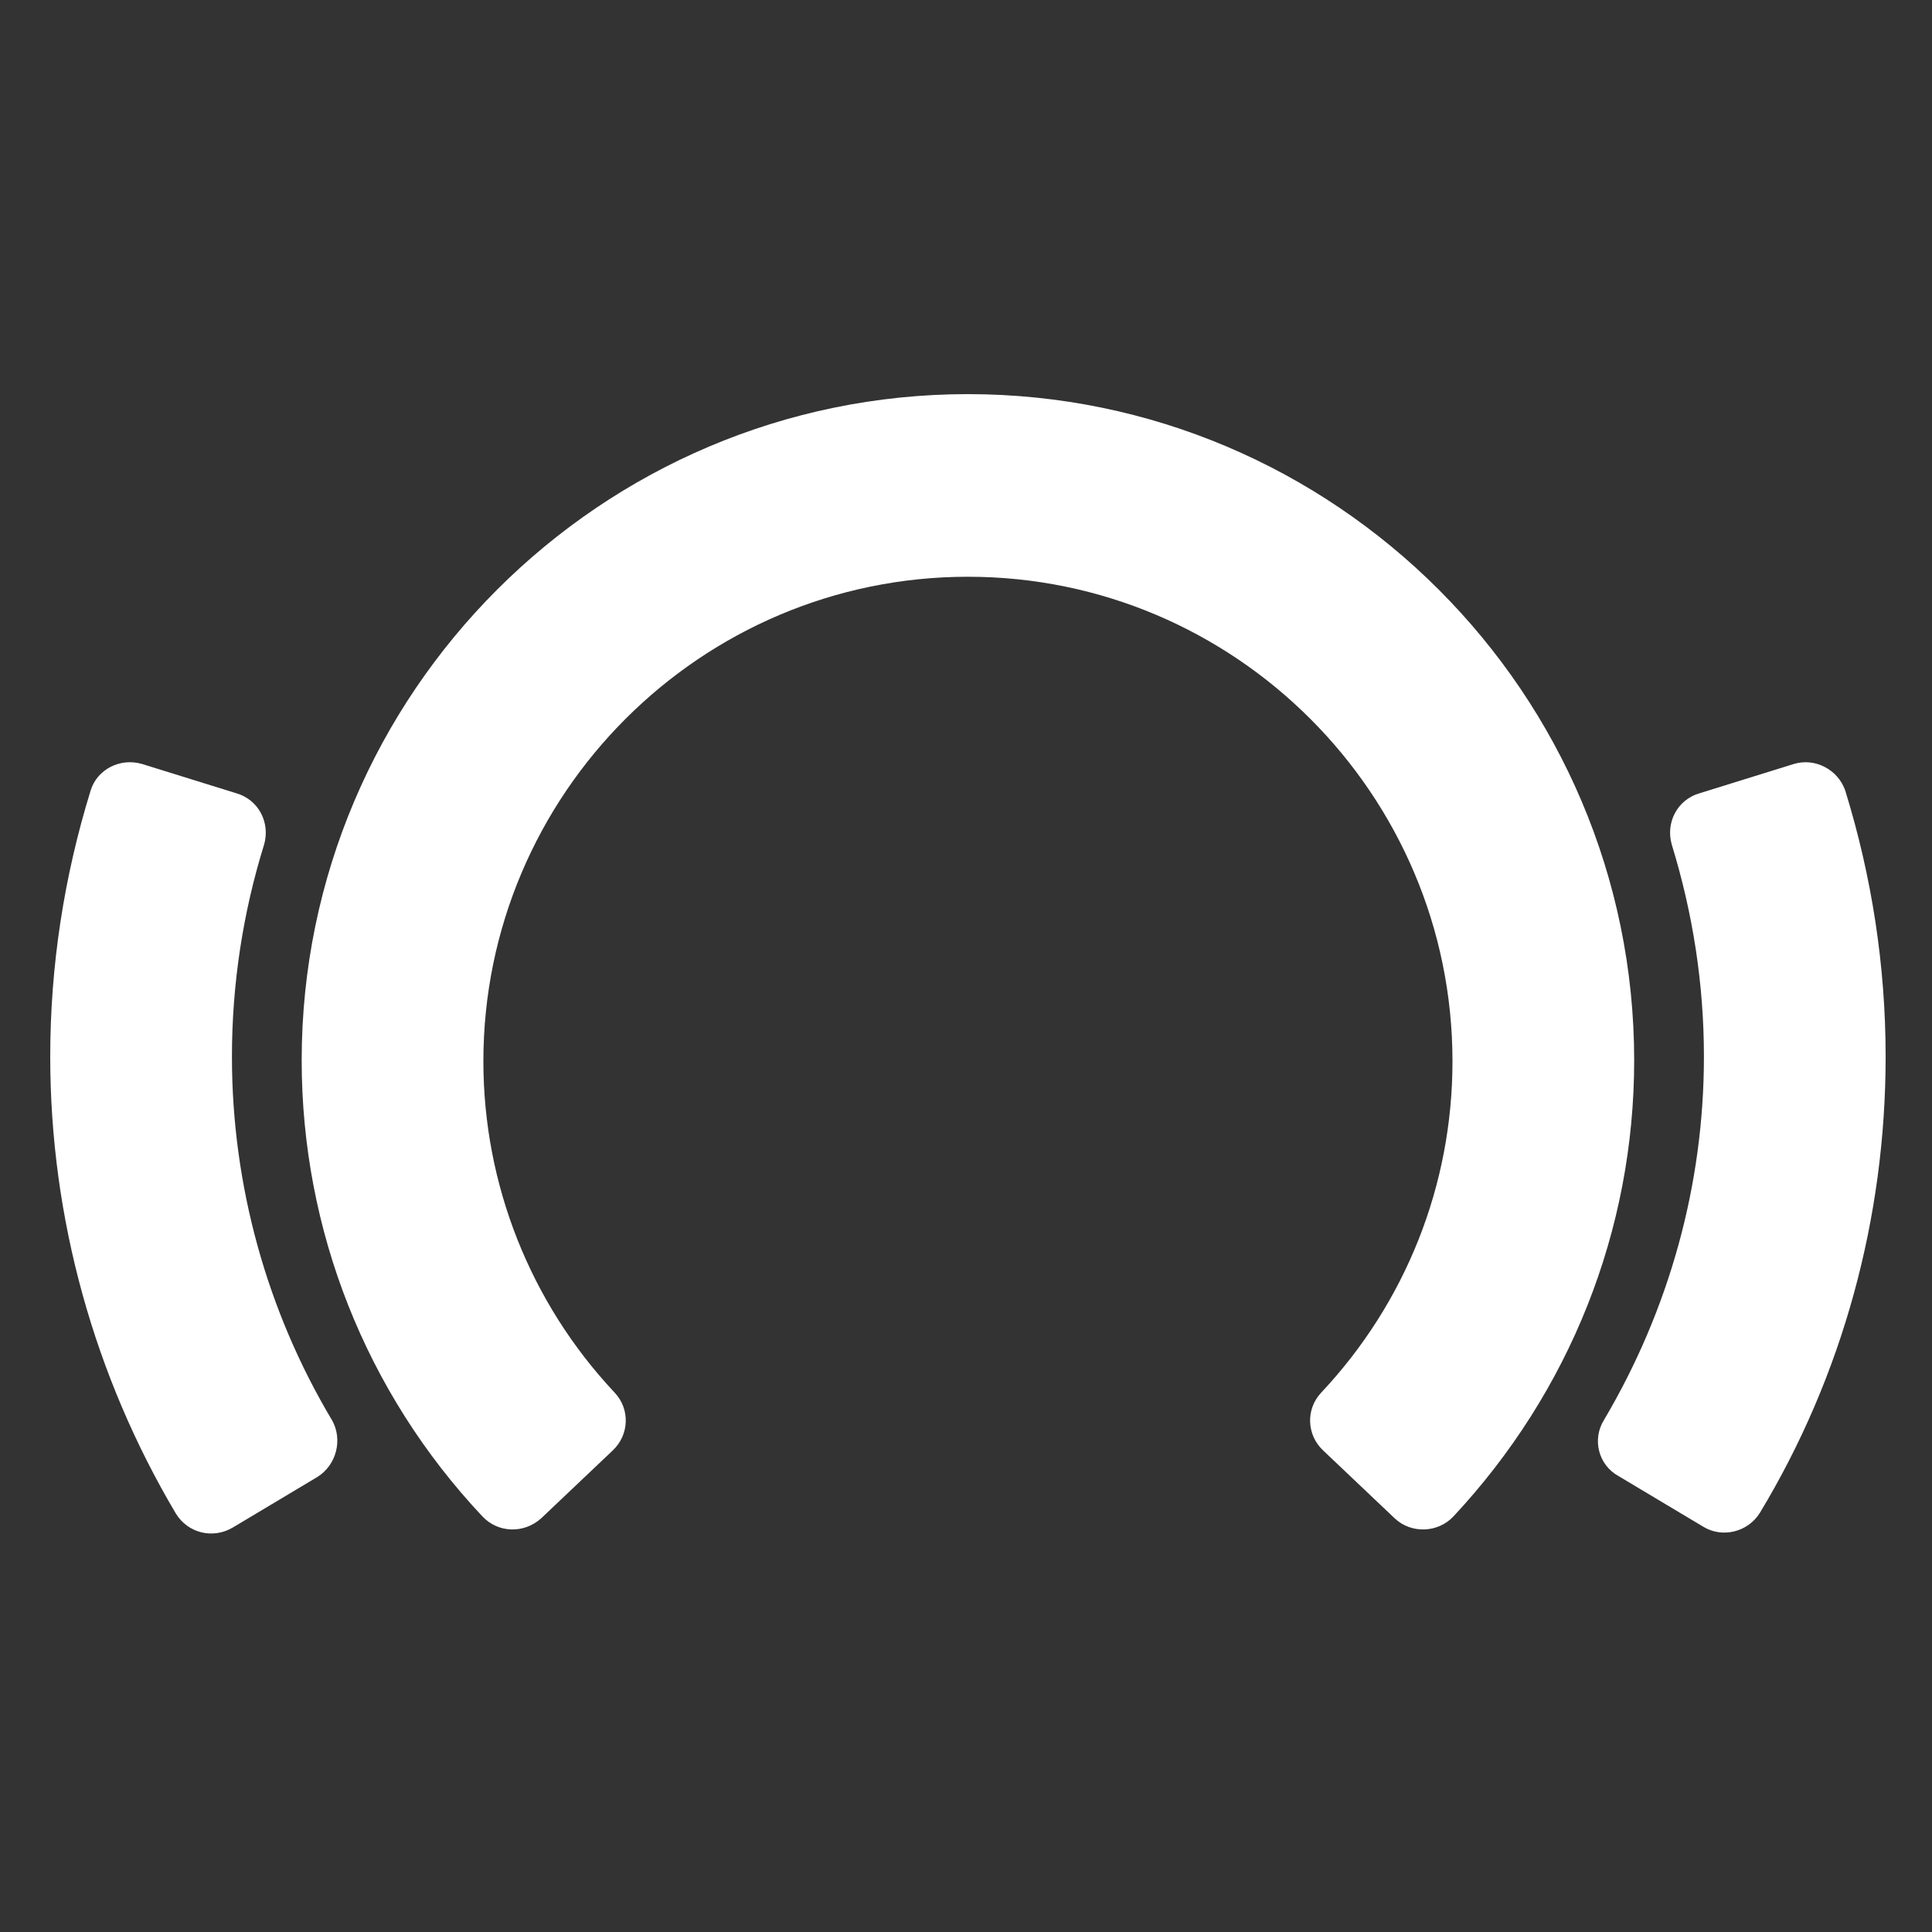 <svg xmlns="http://www.w3.org/2000/svg" viewBox="0 0 500 500">
  <rect x="0" y="0" width="500" height="500" fill="#333333" stroke="none"/>
  <g fill="#fff" fill-rule="nonzero">
    <path d="M422.925 274.425c0-95-77.425-172.425-172.425-172.425-95 0-172.425 77.425-172.425 172.425 0 43.938 16.625 85.975 46.787 118.037 4.038 4.276 10.688 4.513 15.2.476l18.525-17.575c4.276-4.038 4.513-10.688.476-14.963-21.85-23.275-33.963-53.912-33.963-85.737 0-69.113 56.287-125.4 125.4-125.4s125.4 56.287 125.4 125.4c0 32.062-12.112 62.462-33.962 85.737-4.038 4.275-3.8 10.925.475 14.963l18.524 17.575c4.275 4.037 11.163 3.8 15.2-.476 30.163-32.3 46.788-74.1 46.788-118.037"/>
    <path d="M488 273.475c0-23.512-3.563-46.55-10.45-68.875-1.9-5.462-7.838-8.55-13.3-6.887l-24.462 7.6c-5.7 1.662-8.788 7.6-7.125 13.3 5.462 17.812 8.312 36.1 8.312 54.862 0 33.25-9.025 65.55-25.888 94.05-3.087 4.988-1.424 11.638 3.8 14.488l21.85 13.062c4.988 3.088 11.638 1.425 14.725-3.563C476.837 356.125 488 315.275 488 273.476m-402.088 94.05c-16.862-28.263-25.887-60.8-25.887-94.05 0-18.763 2.85-37.288 8.313-54.863 1.662-5.7-1.425-11.638-7.125-13.3l-24.463-7.6c-5.7-1.663-11.637 1.425-13.3 6.887C16.563 226.925 13 249.963 13 273.475c0 41.8 11.4 82.65 32.538 118.275 3.087 4.988 9.5 6.65 14.725 3.563l21.85-13.063c4.987-3.087 6.65-9.738 3.8-14.725z"/>
  </g>
</svg>
